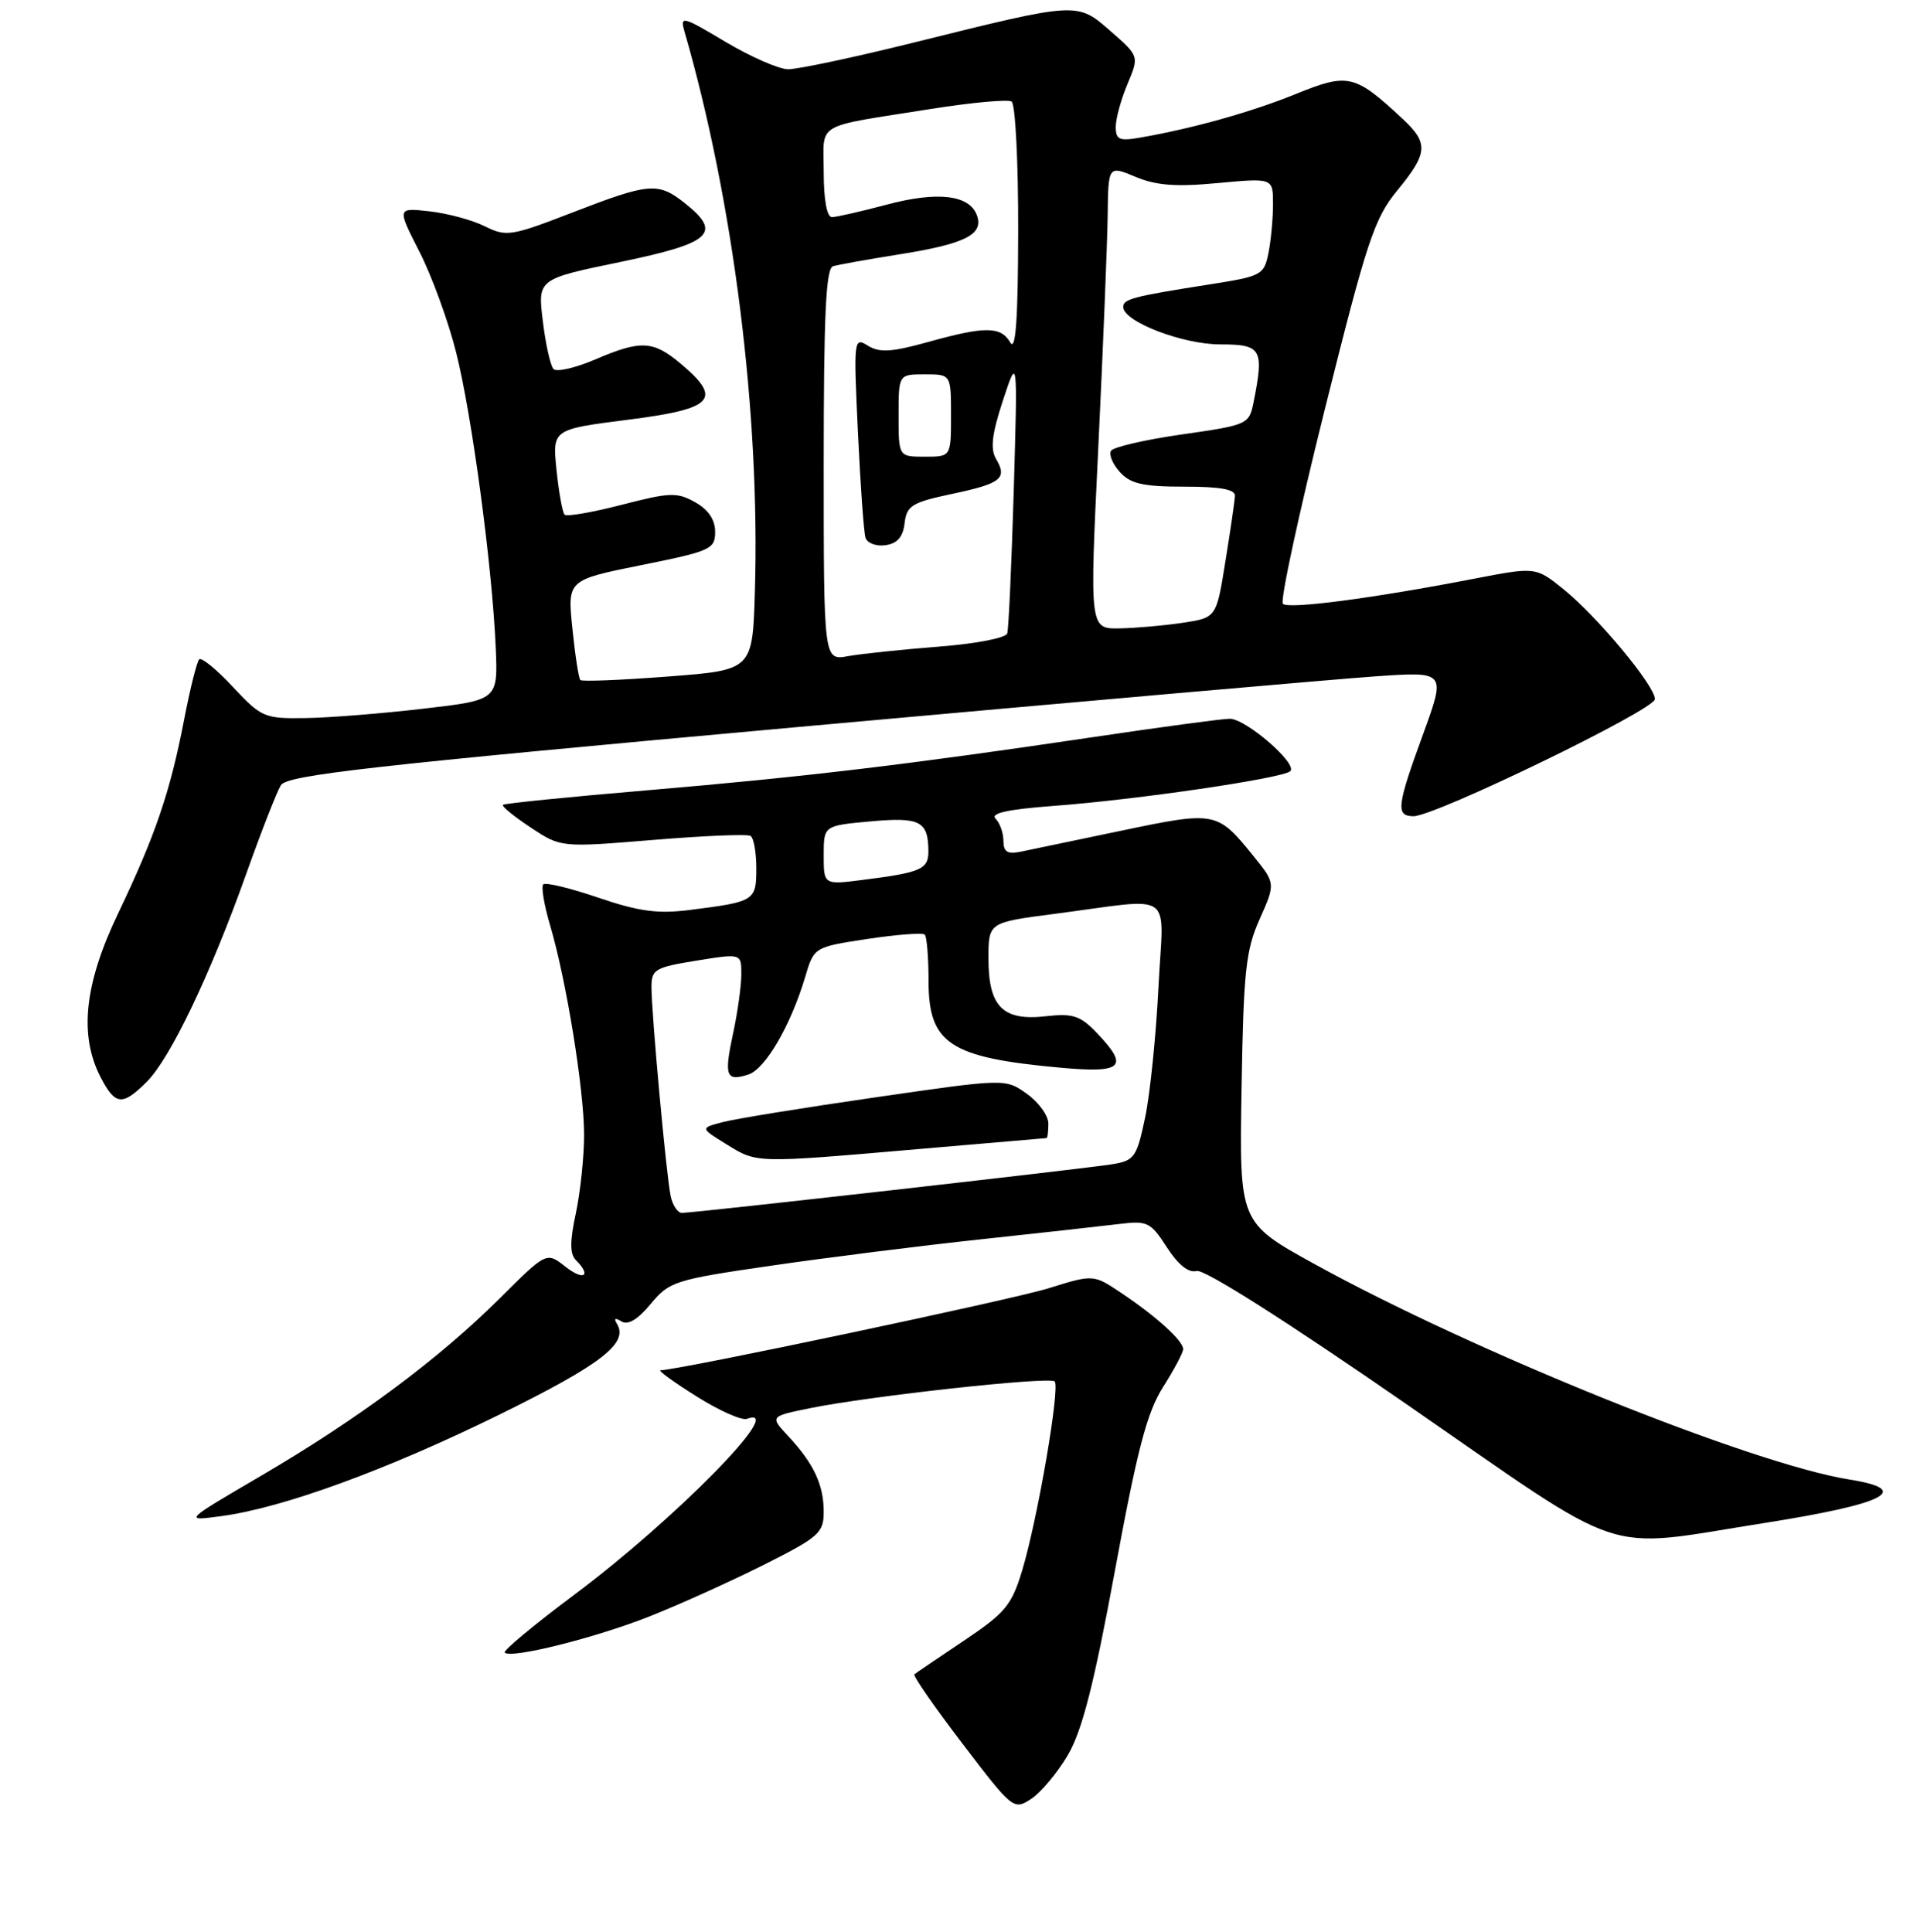 <?xml version="1.0" encoding="UTF-8" standalone="no"?>
<!DOCTYPE svg PUBLIC "-//W3C//DTD SVG 1.1//EN" "http://www.w3.org/Graphics/SVG/1.1/DTD/svg11.dtd" >
<svg xmlns="http://www.w3.org/2000/svg" xmlns:xlink="http://www.w3.org/1999/xlink" version="1.1" viewBox="0 0 256 258">
 <g >
 <path fill="currentColor"
d=" M 142.61 234.40 C 144.51 231.16 146.09 224.97 148.89 209.79 C 151.88 193.57 153.17 188.65 155.31 185.27 C 156.79 182.94 158.00 180.66 158.00 180.19 C 158.00 179.08 154.41 175.82 149.76 172.71 C 146.02 170.20 146.02 170.20 139.99 172.08 C 135.14 173.59 90.91 182.94 88.21 183.02 C 87.82 183.04 89.97 184.60 93.00 186.50 C 96.03 188.41 99.06 189.76 99.75 189.51 C 105.31 187.51 90.20 202.90 76.72 212.98 C 71.35 216.99 67.15 220.48 67.40 220.73 C 68.24 221.58 79.52 218.76 86.76 215.89 C 90.75 214.31 97.61 211.21 102.01 209.00 C 109.38 205.29 110.00 204.74 110.00 201.92 C 110.00 198.32 108.67 195.48 105.28 191.84 C 102.80 189.18 102.80 189.18 108.15 188.09 C 116.13 186.46 140.16 183.83 140.84 184.51 C 141.60 185.27 138.57 202.88 136.51 209.74 C 135.10 214.41 134.26 215.42 128.72 219.14 C 125.30 221.43 122.32 223.45 122.11 223.63 C 121.89 223.81 124.78 227.98 128.53 232.89 C 135.24 241.70 135.37 241.80 137.71 240.27 C 139.01 239.42 141.22 236.77 142.61 234.40 Z  M 235.50 203.44 C 251.84 200.87 255.55 198.98 246.96 197.61 C 233.94 195.53 196.78 180.55 175.50 168.81 C 165.50 163.29 165.50 163.29 165.80 145.40 C 166.06 129.71 166.36 126.91 168.22 122.75 C 170.34 117.99 170.34 117.99 167.38 114.33 C 162.55 108.36 162.34 108.32 149.80 110.94 C 143.59 112.24 137.49 113.51 136.25 113.77 C 134.54 114.12 134.00 113.77 134.00 112.32 C 134.00 111.26 133.53 109.93 132.95 109.35 C 132.22 108.62 134.56 108.10 140.70 107.64 C 151.78 106.82 171.24 103.96 172.30 103.01 C 173.37 102.06 166.39 96.00 164.22 96.00 C 163.27 96.00 155.07 97.10 146.00 98.45 C 121.37 102.11 107.55 103.76 86.50 105.55 C 76.06 106.43 67.35 107.31 67.16 107.50 C 66.97 107.69 68.63 109.05 70.86 110.52 C 74.90 113.20 74.90 113.20 87.18 112.19 C 93.94 111.63 99.81 111.38 100.23 111.65 C 100.66 111.91 101.00 113.86 101.00 115.99 C 101.00 120.31 100.80 120.44 92.12 121.54 C 87.84 122.08 85.35 121.75 79.91 119.90 C 76.16 118.62 72.85 117.82 72.55 118.12 C 72.25 118.42 72.66 120.87 73.46 123.58 C 75.63 130.91 78.00 145.54 78.00 151.58 C 78.00 154.51 77.50 159.22 76.90 162.05 C 76.09 165.80 76.09 167.49 76.90 168.30 C 79.04 170.44 77.96 171.12 75.49 169.17 C 72.98 167.20 72.98 167.20 66.74 173.41 C 58.59 181.52 47.87 189.49 34.94 197.07 C 24.50 203.18 24.50 203.18 29.50 202.51 C 37.75 201.42 51.65 196.34 66.74 188.92 C 80.27 182.26 83.98 179.40 82.39 176.82 C 81.93 176.08 82.14 175.97 83.00 176.50 C 83.86 177.03 85.18 176.24 86.90 174.16 C 89.38 171.16 90.11 170.92 103.00 169.05 C 110.42 167.97 123.03 166.38 131.00 165.53 C 138.97 164.67 147.30 163.75 149.50 163.48 C 153.22 163.02 153.66 163.24 155.82 166.59 C 157.35 168.95 158.72 170.05 159.82 169.76 C 160.84 169.50 171.94 176.55 188.00 187.67 C 217.89 208.35 213.53 206.90 235.50 203.44 Z  M 19.60 144.49 C 22.74 141.36 28.09 130.17 32.86 116.78 C 34.87 111.13 36.96 105.77 37.51 104.88 C 38.34 103.52 49.30 102.29 106.50 97.11 C 143.90 93.73 178.68 90.68 183.80 90.33 C 193.09 89.69 193.09 89.69 190.05 98.04 C 186.52 107.70 186.37 108.99 188.75 109.02 C 191.60 109.05 221.00 94.79 221.00 93.38 C 221.00 91.59 213.31 82.34 208.79 78.70 C 205.08 75.71 205.08 75.71 196.79 77.31 C 183.24 79.93 172.06 81.39 171.32 80.65 C 170.93 80.27 173.44 68.63 176.89 54.79 C 182.53 32.19 183.51 29.21 186.58 25.46 C 190.72 20.42 190.81 19.12 187.25 15.82 C 180.92 9.93 180.03 9.72 173.09 12.54 C 167.13 14.96 159.34 17.15 152.25 18.38 C 149.47 18.87 149.00 18.66 149.00 16.94 C 149.00 15.84 149.71 13.26 150.57 11.22 C 152.13 7.50 152.13 7.50 148.32 4.17 C 143.81 0.23 144.04 0.22 122.00 5.69 C 114.03 7.67 106.48 9.27 105.23 9.25 C 103.98 9.23 100.21 7.57 96.85 5.57 C 91.12 2.15 90.79 2.07 91.41 4.22 C 97.96 26.89 101.52 55.21 100.81 79.00 C 100.50 89.50 100.50 89.50 89.20 90.36 C 82.98 90.84 77.71 91.05 77.50 90.83 C 77.28 90.61 76.80 87.52 76.44 83.95 C 75.77 77.47 75.77 77.47 85.64 75.48 C 94.91 73.62 95.50 73.35 95.50 71.04 C 95.50 69.41 94.59 68.07 92.83 67.08 C 90.42 65.72 89.45 65.76 83.04 67.42 C 79.13 68.43 75.69 69.03 75.40 68.74 C 75.11 68.45 74.63 65.77 74.32 62.78 C 73.76 57.35 73.76 57.35 83.88 56.06 C 95.33 54.61 96.54 53.32 90.92 48.59 C 87.21 45.47 85.59 45.39 79.42 48.04 C 76.81 49.15 74.33 49.72 73.92 49.29 C 73.51 48.85 72.86 45.97 72.49 42.89 C 71.80 37.27 71.80 37.27 82.90 34.98 C 95.09 32.45 96.51 31.12 91.37 27.07 C 87.87 24.32 86.69 24.42 76.48 28.37 C 68.26 31.55 67.61 31.65 64.76 30.23 C 63.10 29.40 59.78 28.50 57.38 28.23 C 53.01 27.74 53.01 27.74 56.01 33.62 C 57.66 36.85 59.87 42.90 60.91 47.06 C 63.02 55.40 65.73 75.62 66.20 86.50 C 66.50 93.50 66.50 93.50 56.50 94.66 C 51.00 95.30 43.93 95.87 40.79 95.91 C 35.31 96.00 34.91 95.82 31.11 91.76 C 28.94 89.42 26.90 87.76 26.60 88.07 C 26.29 88.38 25.39 91.98 24.60 96.06 C 22.74 105.74 20.74 111.61 15.79 121.96 C 11.26 131.41 10.53 138.26 13.44 143.89 C 15.39 147.65 16.34 147.75 19.60 144.49 Z  M 89.56 159.75 C 88.98 157.01 87.00 135.40 87.00 131.83 C 87.00 129.48 87.48 129.20 93.00 128.31 C 99.00 127.34 99.00 127.34 99.00 130.12 C 99.00 131.65 98.51 135.20 97.90 138.02 C 96.67 143.75 96.94 144.47 99.94 143.52 C 102.19 142.80 105.60 136.96 107.52 130.50 C 108.71 126.50 108.71 126.50 115.85 125.41 C 119.78 124.82 123.22 124.56 123.50 124.83 C 123.77 125.11 124.00 127.89 124.00 131.01 C 124.00 139.42 126.81 141.26 141.64 142.61 C 149.97 143.36 150.83 142.52 146.44 137.93 C 144.24 135.64 143.27 135.33 139.62 135.74 C 133.91 136.38 132.00 134.45 132.00 128.03 C 132.00 123.21 132.00 123.21 140.75 122.07 C 157.23 119.94 155.36 118.62 154.70 131.90 C 154.38 138.28 153.59 146.08 152.93 149.23 C 151.82 154.53 151.50 155.00 148.62 155.49 C 145.23 156.06 92.72 162.00 91.06 162.00 C 90.50 162.00 89.82 160.99 89.56 159.75 Z  M 122.50 153.49 C 131.85 152.69 139.61 152.02 139.75 152.01 C 139.89 152.01 140.00 151.13 140.00 150.07 C 140.00 149.01 138.71 147.22 137.13 146.09 C 134.26 144.05 134.26 144.05 116.88 146.57 C 107.32 147.95 98.15 149.44 96.50 149.88 C 93.50 150.67 93.50 150.67 97.00 152.83 C 101.13 155.38 100.74 155.37 122.50 153.49 Z  M 110.00 114.23 C 110.00 110.28 110.00 110.28 116.24 109.71 C 122.86 109.11 123.96 109.67 123.98 113.68 C 124.00 116.10 123.00 116.54 115.25 117.52 C 110.00 118.19 110.00 118.19 110.00 114.23 Z  M 110.00 62.08 C 110.00 42.03 110.29 35.85 111.25 35.56 C 111.94 35.35 115.99 34.63 120.25 33.95 C 128.96 32.56 131.43 31.29 130.44 28.71 C 129.41 26.02 125.18 25.53 118.39 27.34 C 114.97 28.25 111.68 29.00 111.09 29.00 C 110.43 29.00 110.00 26.65 110.00 23.02 C 110.00 16.18 108.48 17.07 124.34 14.55 C 129.75 13.69 134.59 13.25 135.09 13.56 C 135.59 13.86 135.99 21.63 135.97 30.81 C 135.95 42.64 135.64 46.99 134.92 45.75 C 133.65 43.57 131.57 43.55 123.90 45.69 C 119.05 47.04 117.44 47.13 115.90 46.17 C 114.02 44.99 113.98 45.29 114.57 57.73 C 114.90 64.75 115.35 71.09 115.58 71.82 C 115.81 72.55 117.01 73.00 118.25 72.82 C 119.83 72.60 120.59 71.72 120.80 69.88 C 121.08 67.54 121.77 67.11 127.08 65.98 C 133.71 64.58 134.56 63.91 133.01 61.29 C 132.23 59.96 132.46 57.97 133.93 53.50 C 135.90 47.50 135.90 47.50 135.38 65.50 C 135.08 75.40 134.70 83.99 134.51 84.60 C 134.33 85.21 130.31 85.99 125.34 86.37 C 120.48 86.75 115.04 87.32 113.25 87.64 C 110.00 88.23 110.00 88.23 110.00 62.08 Z  M 146.67 59.75 C 147.31 46.41 147.87 32.49 147.92 28.80 C 148.00 22.10 148.00 22.10 151.64 23.62 C 154.40 24.78 157.06 24.98 162.64 24.45 C 170.00 23.77 170.00 23.77 170.00 27.26 C 170.00 29.18 169.73 32.12 169.39 33.80 C 168.80 36.73 168.47 36.90 161.64 37.97 C 151.32 39.59 150.00 39.93 150.00 41.00 C 150.00 42.95 157.92 46.00 162.96 46.00 C 168.48 46.00 168.83 46.61 167.40 53.74 C 166.81 56.68 166.62 56.77 157.87 58.02 C 152.95 58.72 148.68 59.71 148.37 60.21 C 148.06 60.72 148.59 62.00 149.56 63.06 C 150.97 64.62 152.65 65.00 158.15 65.00 C 163.00 65.00 164.98 65.36 164.92 66.25 C 164.88 66.94 164.31 70.88 163.64 75.00 C 162.44 82.50 162.44 82.50 157.97 83.18 C 155.51 83.55 151.70 83.89 149.50 83.93 C 145.50 84.00 145.50 84.00 146.67 59.75 Z  M 120.00 55.50 C 120.00 50.00 120.00 50.00 123.50 50.00 C 127.00 50.00 127.00 50.00 127.00 55.50 C 127.00 61.00 127.00 61.00 123.50 61.00 C 120.00 61.00 120.00 61.00 120.00 55.50 Z "/>
</g>
</svg>
